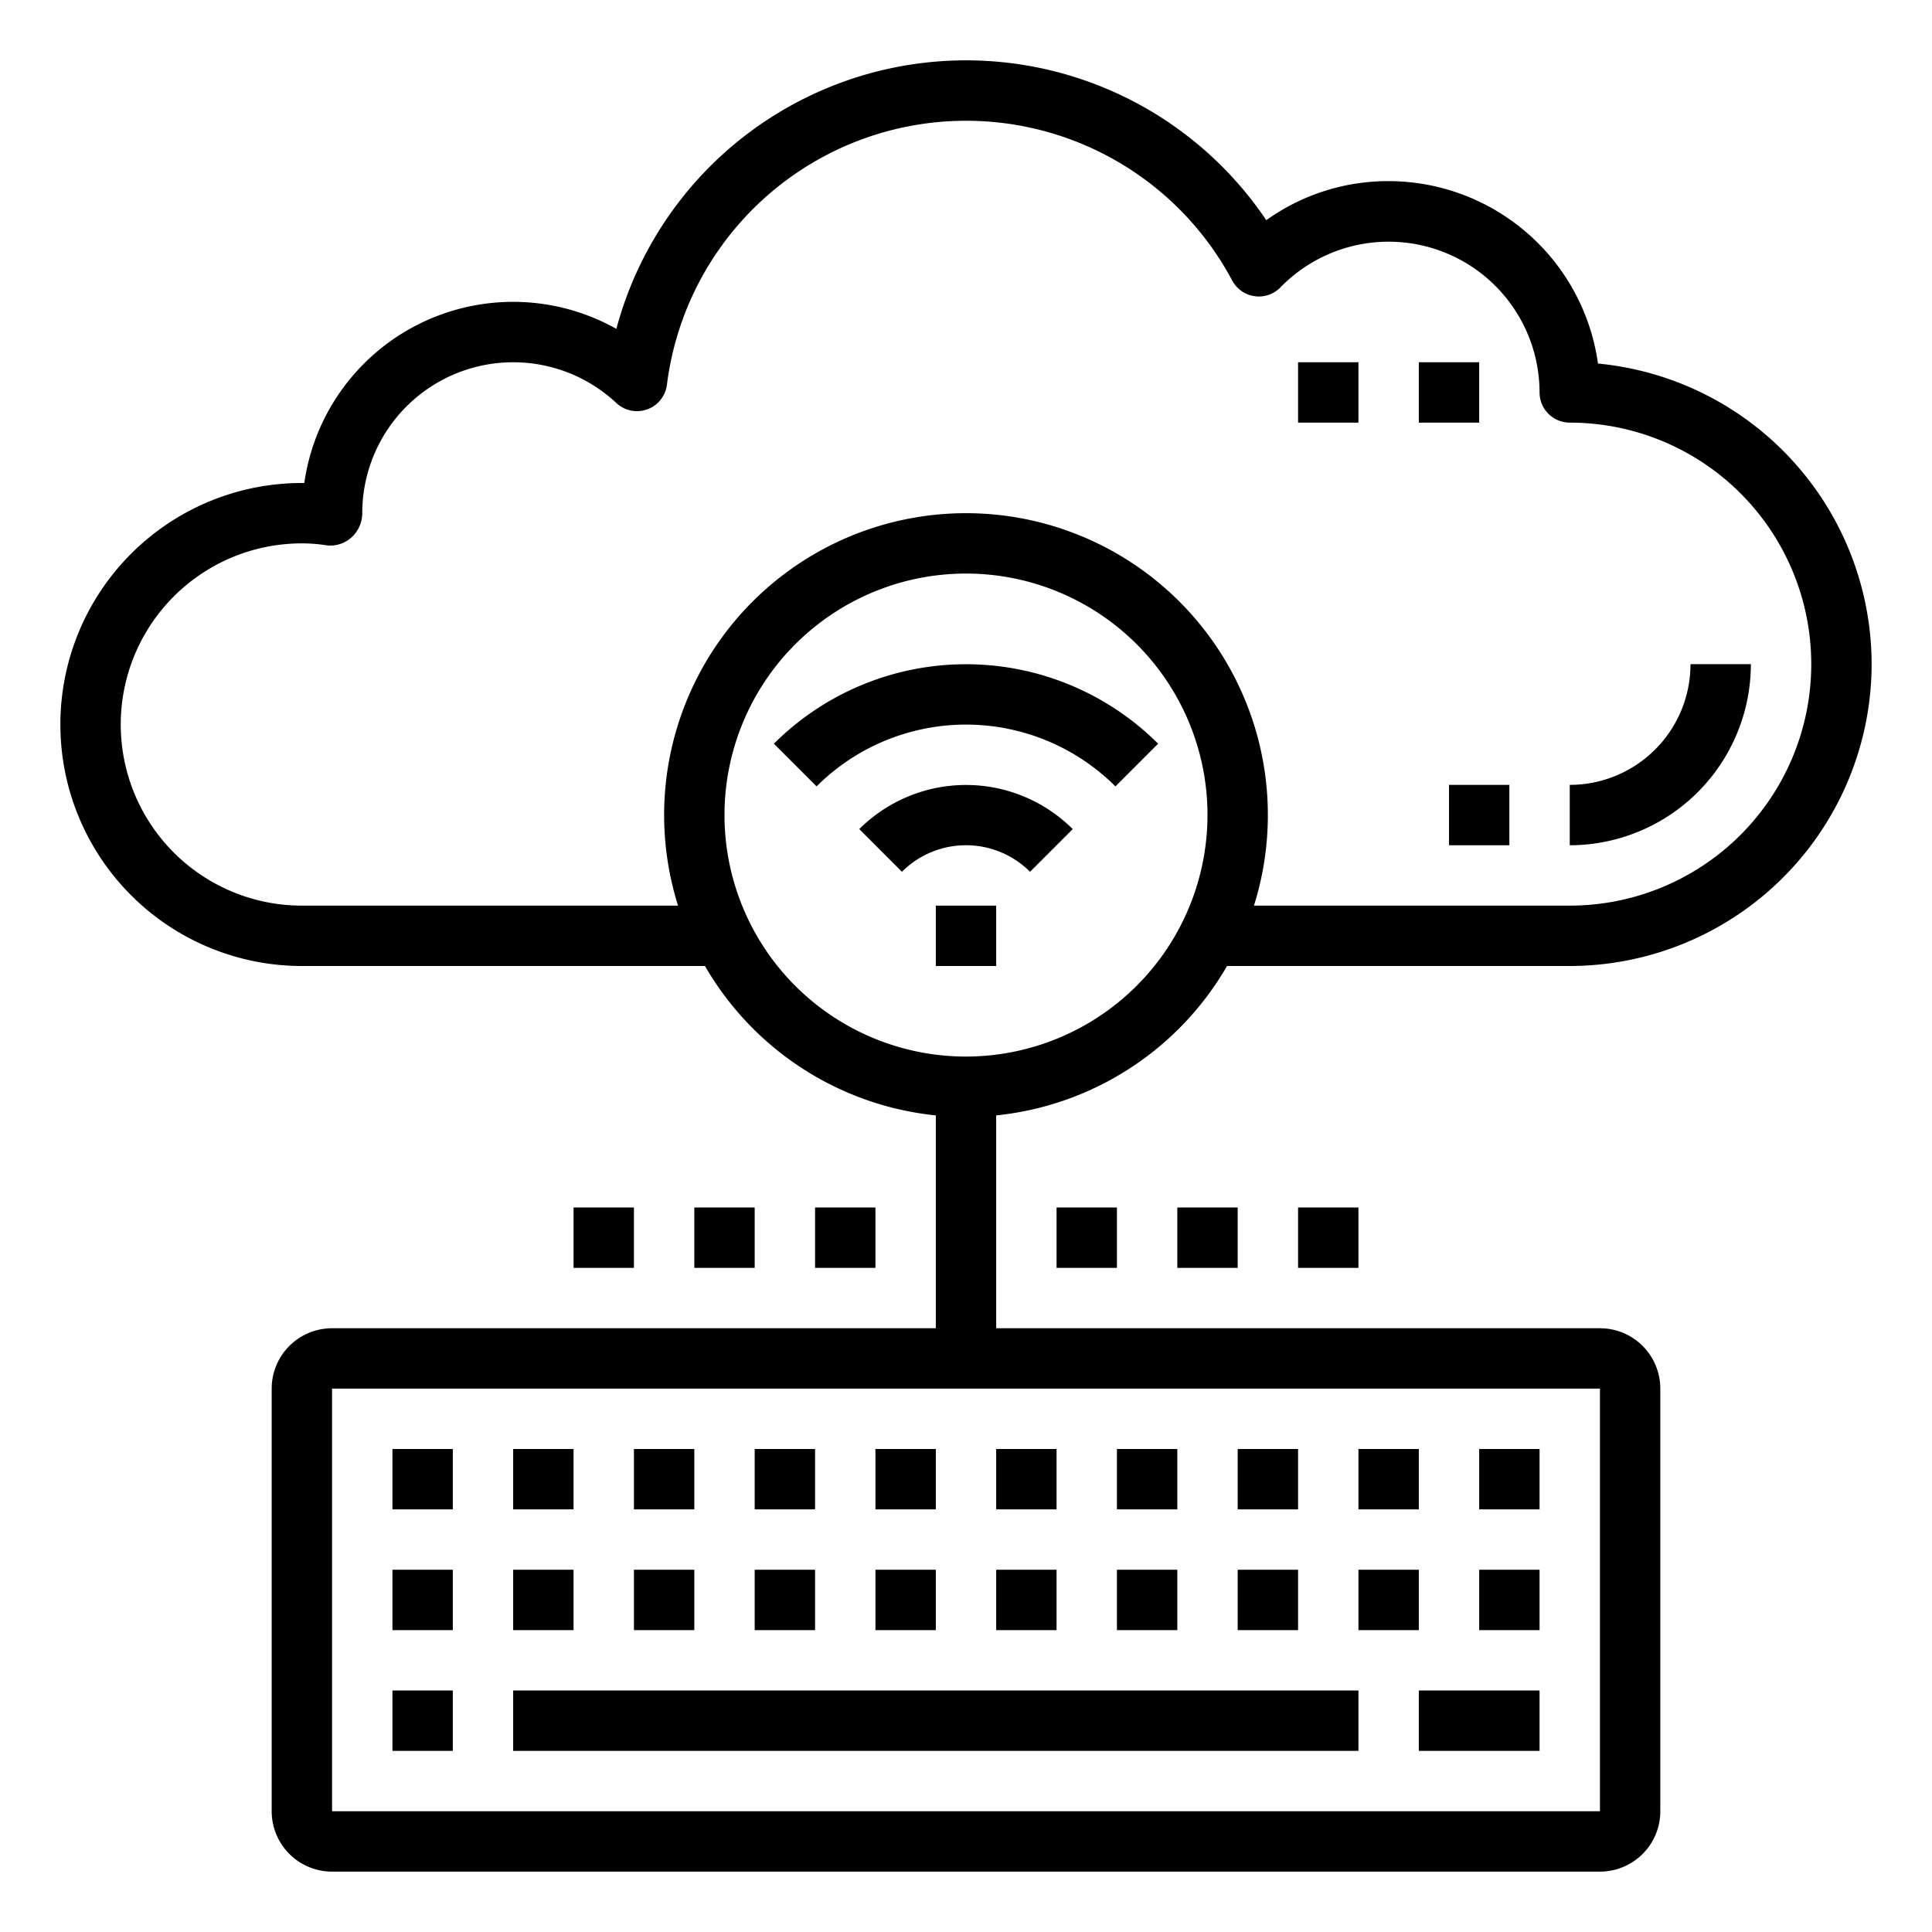 <svg xmlns="http://www.w3.org/2000/svg" viewBox="0 0 64 64" x="0px" y="0px"><g><rect x="17" y="56" width="28" height="2"></rect><rect x="47" y="56" width="4" height="2"></rect><rect x="13" y="56" width="2" height="2"></rect><rect x="17" y="52" width="2" height="2"></rect><rect x="13" y="52" width="2" height="2"></rect><rect x="21" y="52" width="2" height="2"></rect><rect x="25" y="52" width="2" height="2"></rect><rect x="29" y="52" width="2" height="2"></rect><rect x="33" y="52" width="2" height="2"></rect><rect x="37" y="52" width="2" height="2"></rect><rect x="41" y="52" width="2" height="2"></rect><rect x="45" y="52" width="2" height="2"></rect><rect x="49" y="52" width="2" height="2"></rect><rect x="17" y="48" width="2" height="2"></rect><rect x="13" y="48" width="2" height="2"></rect><rect x="21" y="48" width="2" height="2"></rect><rect x="25" y="48" width="2" height="2"></rect><rect x="29" y="48" width="2" height="2"></rect><rect x="33" y="48" width="2" height="2"></rect><rect x="37" y="48" width="2" height="2"></rect><rect x="41" y="48" width="2" height="2"></rect><rect x="45" y="48" width="2" height="2"></rect><rect x="49" y="48" width="2" height="2"></rect><rect x="35" y="40" width="2" height="2"></rect><rect x="39" y="40" width="2" height="2"></rect><rect x="43" y="40" width="2" height="2"></rect><rect x="27" y="40" width="2" height="2"></rect><rect x="23" y="40" width="2" height="2"></rect><rect x="19" y="40" width="2" height="2"></rect><path d="M62,22a10.016,10.016,0,0,0-9.065-9.957A7.011,7.011,0,0,0,46,6a6.933,6.933,0,0,0-4.053,1.294,11.989,11.989,0,0,0-21.529,3.6A6.987,6.987,0,0,0,10.08,16H10a8,8,0,0,0,0,16H23.353A10.007,10.007,0,0,0,31,36.949V44H11a2,2,0,0,0-2,2V60a2,2,0,0,0,2,2H53a2,2,0,0,0,2-2V46a2,2,0,0,0-2-2H33V36.949A10.007,10.007,0,0,0,40.647,32H52A10.011,10.011,0,0,0,62,22ZM53,60H11V46H53ZM32,35a8,8,0,1,1,8-8A8.009,8.009,0,0,1,32,35Zm0-18a10,10,0,0,0-9.539,13H10a6,6,0,0,1,0-12,5.423,5.423,0,0,1,.846.068,1.047,1.047,0,0,0,.8-.268A1.088,1.088,0,0,0,12,17a5,5,0,0,1,8.421-3.646,1,1,0,0,0,1.672-.611A9.988,9.988,0,0,1,40.818,9.292a1,1,0,0,0,1.6.226A5,5,0,0,1,51,13a1,1,0,0,0,1,1,8,8,0,0,1,0,16H41.539A10,10,0,0,0,32,17Z"></path><rect x="47" y="12" width="2" height="2"></rect><rect x="43" y="12" width="2" height="2"></rect><path d="M58,22H56a4,4,0,0,1-4,4v2A6.006,6.006,0,0,0,58,22Z"></path><rect x="48" y="26" width="2" height="2"></rect><rect x="31" y="30" width="2" height="2"></rect><path d="M28.464,27.465l1.414,1.414a3,3,0,0,1,4.244,0l1.414-1.414A5.008,5.008,0,0,0,28.464,27.465Z"></path><path d="M25.636,24.636,27.05,26.05a7.009,7.009,0,0,1,9.9,0l1.414-1.414A9.009,9.009,0,0,0,25.636,24.636Z"></path></g></svg>